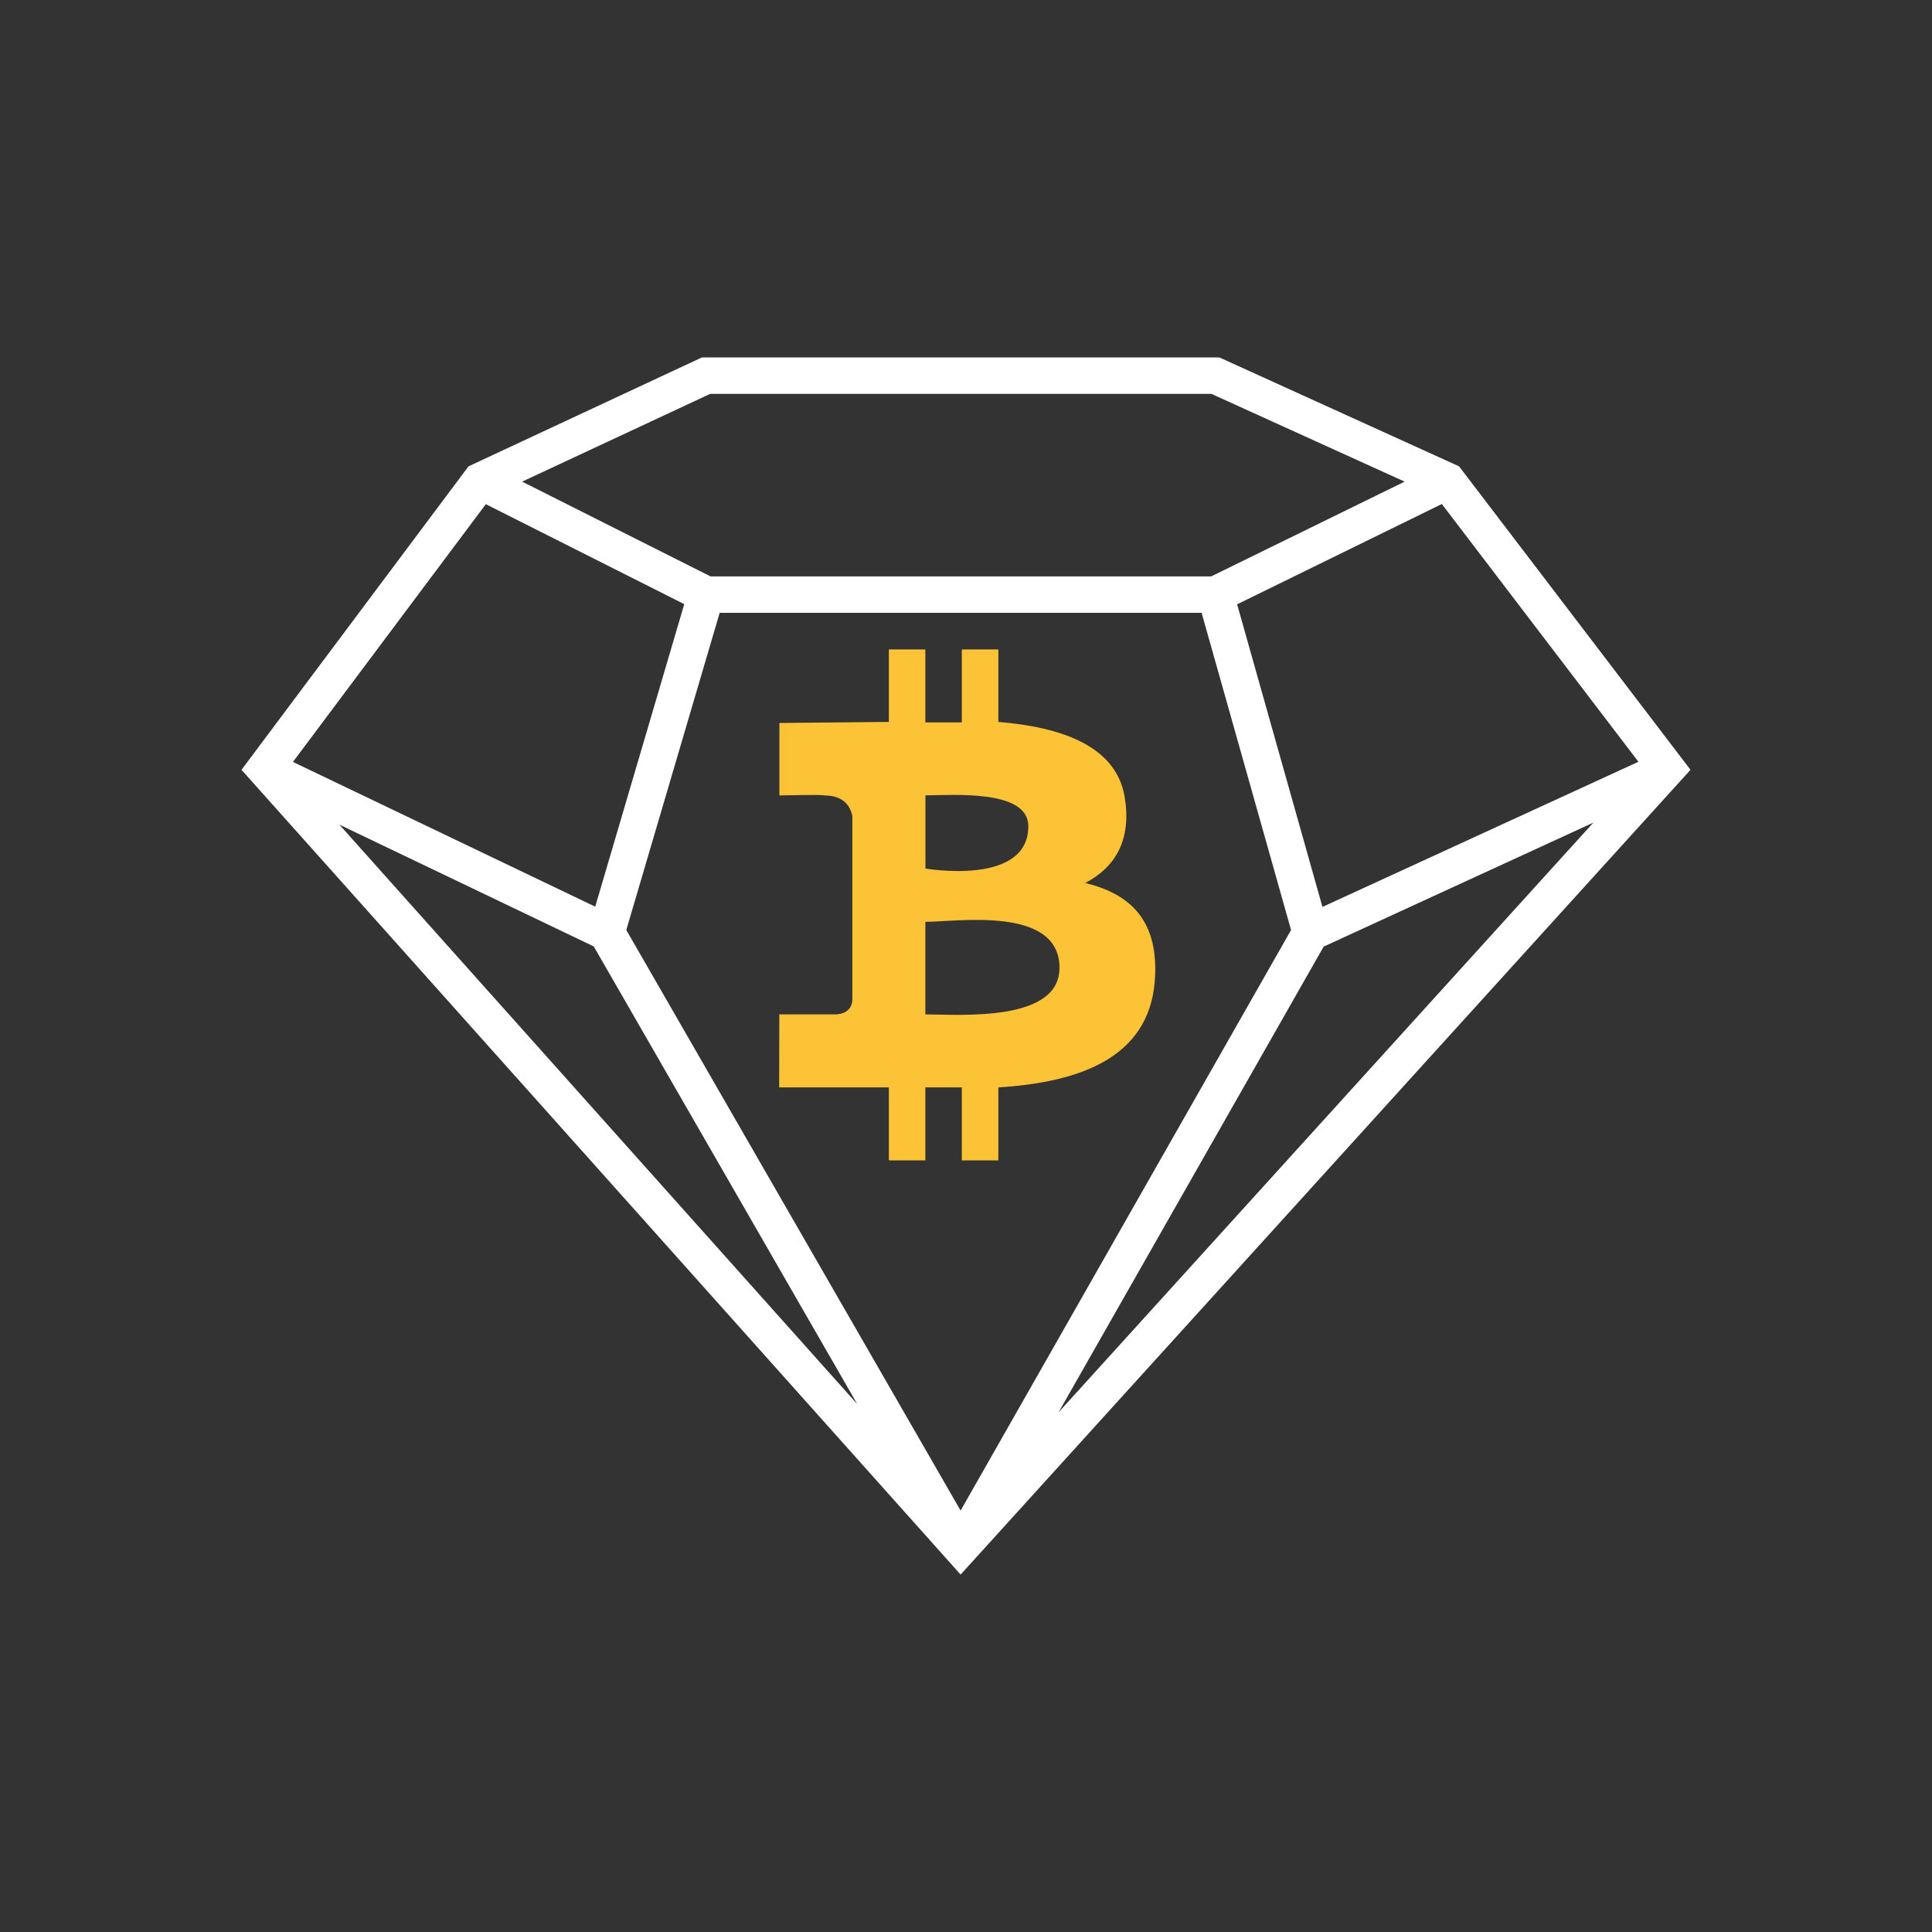 <svg xmlns="http://www.w3.org/2000/svg" width="3em" height="3em" viewBox="0 0 24 24"><rect x="0" y="0" width="24" height="24" fill="#333333" stroke="none"/><g fill="none"><path fill="#fff" d="M8.72 4.44h6.427l2.978 1.353L21 9.563l-9.067 9.997L3 9.563l2.82-3.77zm.101.453l-2.335 1.09l2.34 1.177h6.22l2.403-1.177l-2.4-1.09zm9.09 1.368l-2.543 1.246l1.06 3.759l3.925-1.803zm1.882 3.958l-3.35 1.54l-3.293 5.785zm-7.86 8.546l4.105-7.212l-1.111-3.94H8.94l-1.16 3.94zm-4.539-7.502L8.5 7.505L6.035 6.263L3.639 9.465zm-3.178-1.019l6.433 7.198l-3.273-5.685z"/><path fill="#FDC337" d="M13.98 9.969c-.068-.707-.809-.938-1.578-1.001v-.9h-.454v.906h-.453v-.906h-.453v.9l-1.36.013v.9s.566-.012.554 0c.244 0 .327.132.352.257v2.281c-.003.123-.098.182-.215.182h-.692l-.002.907h1.363v.907h.453v-.907h.453v.907h.454v-.907c1-.062 1.86-.362 1.942-1.307c.062-.757-.294-1.094-.863-1.232c.344-.181.562-.487.5-1.006zm-.819 2.05c.007.688-1.26.582-1.666.582v-1.15c.406 0 1.66-.2 1.667.569m-.388-1.755c0 .748-1.278.524-1.278.524V9.88c.331 0 1.278-.08 1.278.383"/></g></svg>